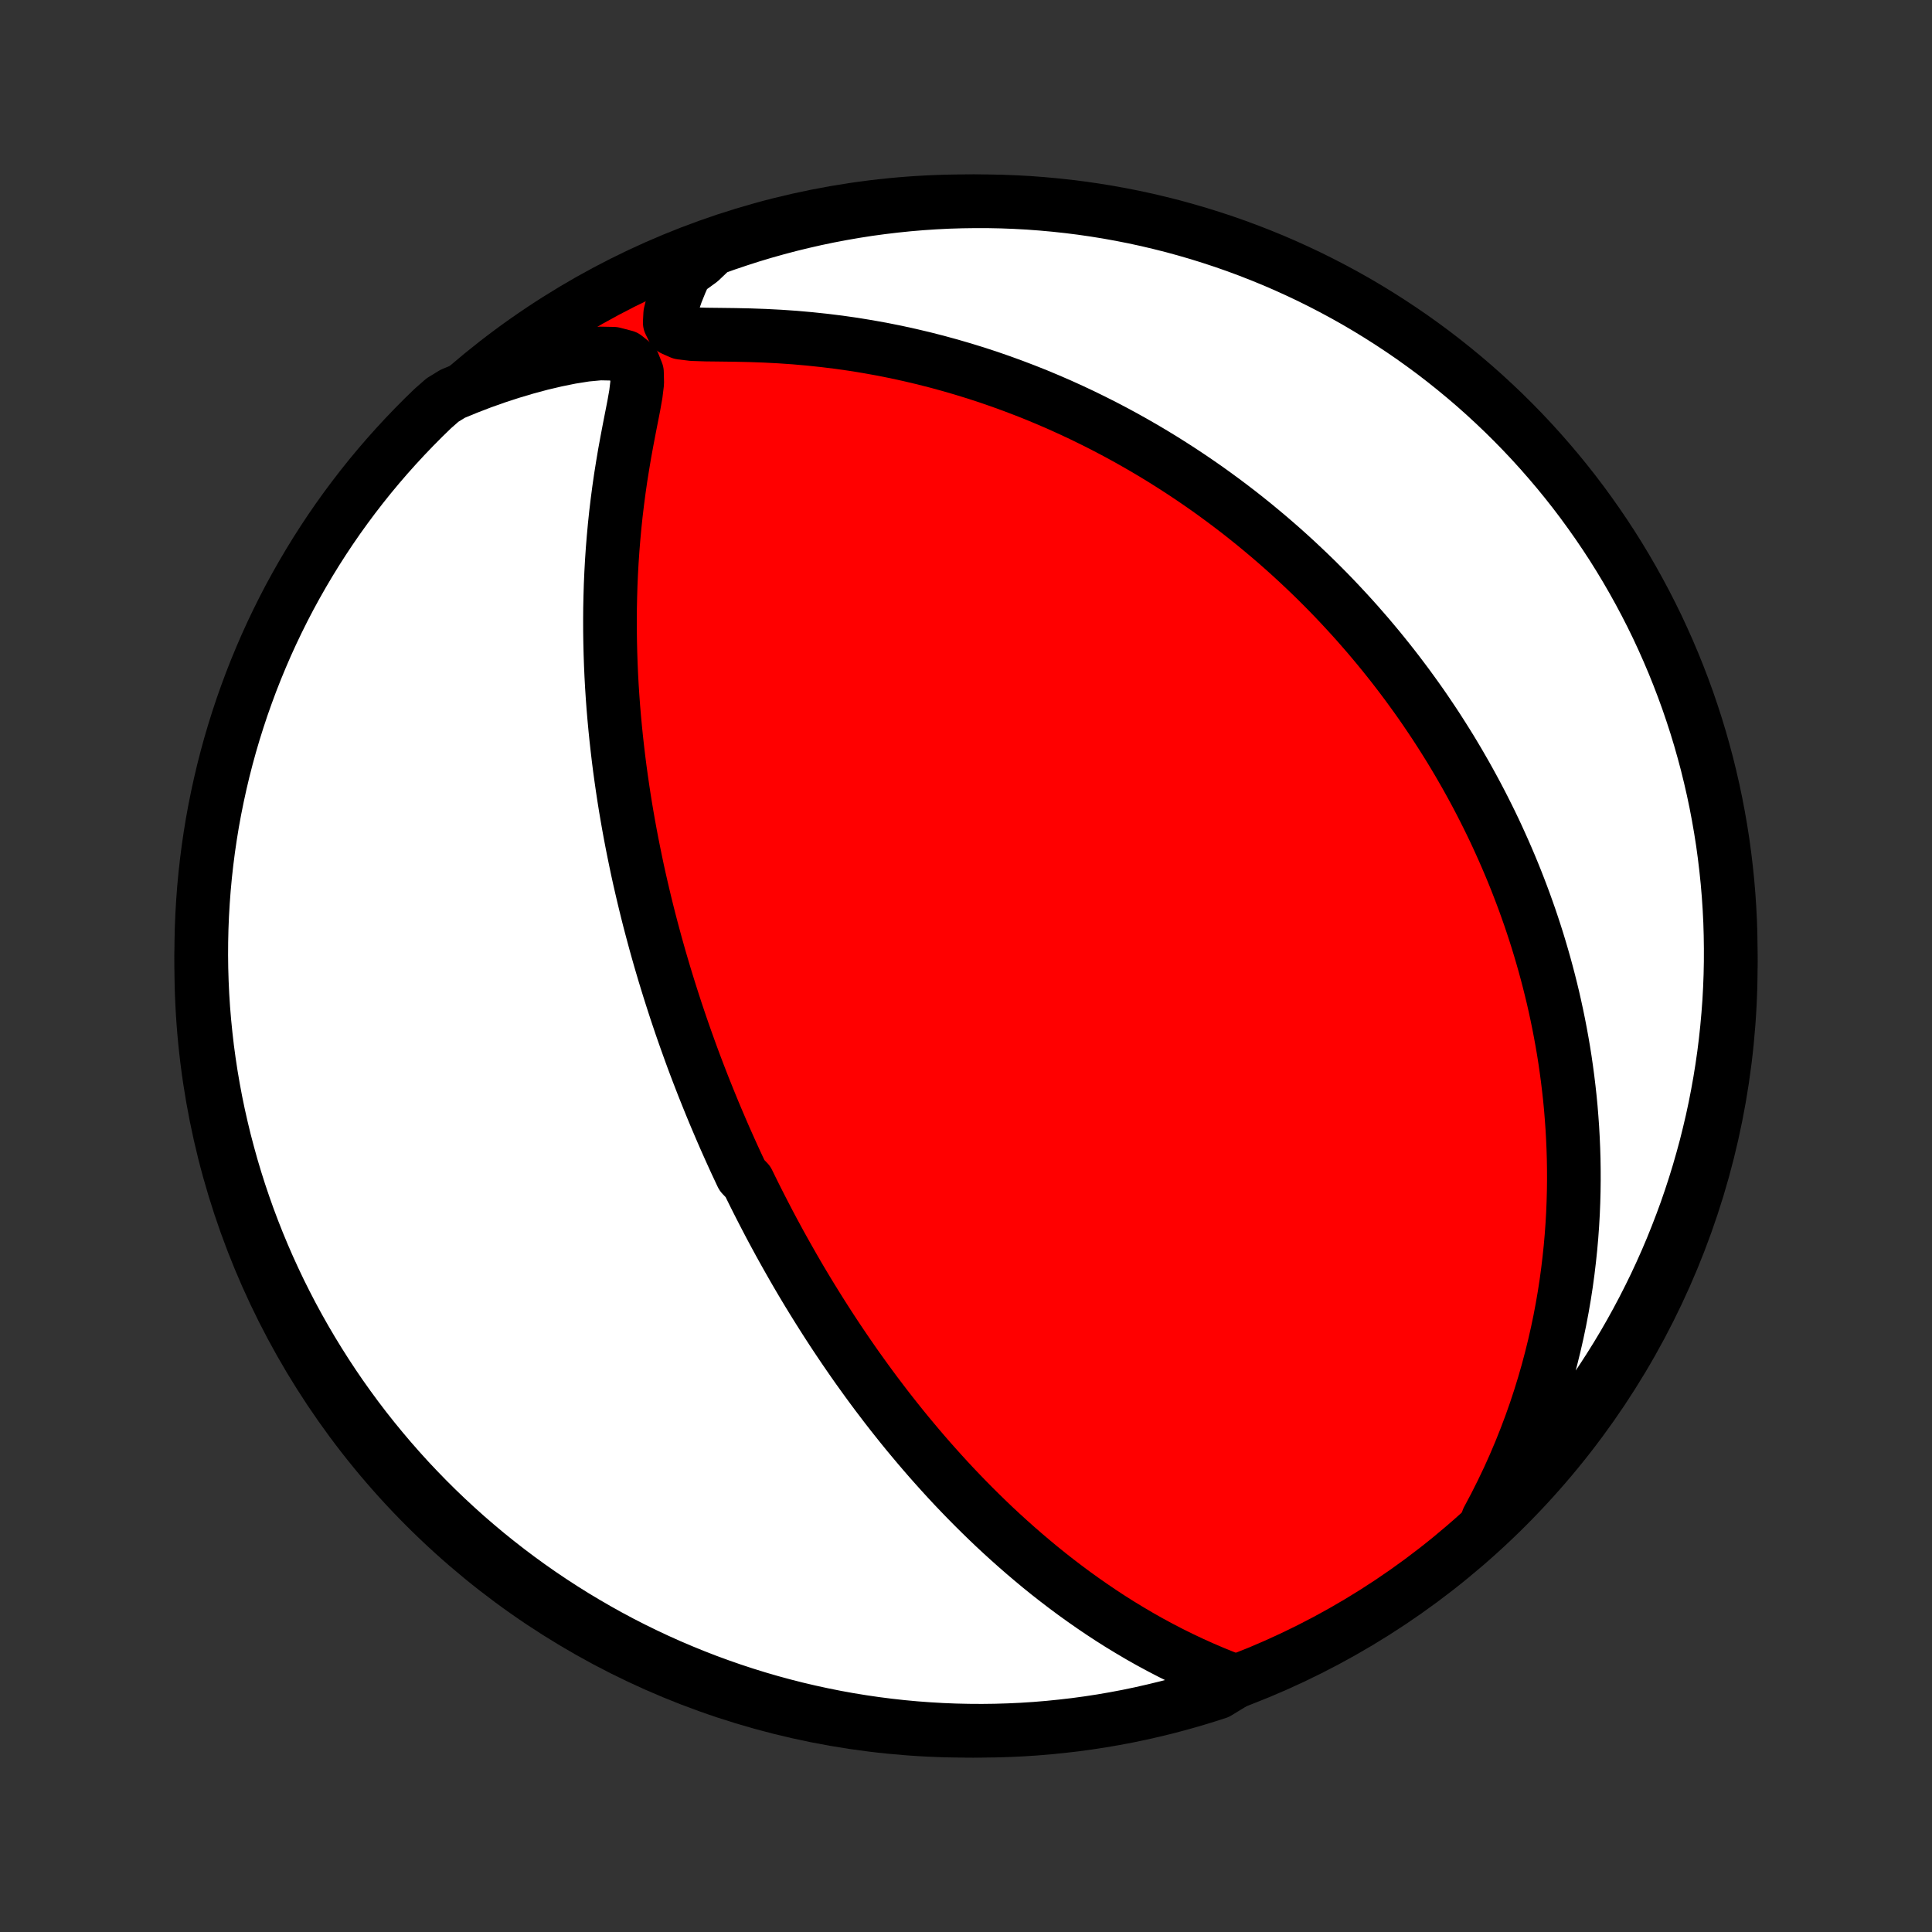 <?xml version="1.0" encoding="utf-8" standalone="no"?>
<!DOCTYPE svg PUBLIC "-//W3C//DTD SVG 1.1//EN"
  "http://www.w3.org/Graphics/SVG/1.1/DTD/svg11.dtd">
<!-- Created with matplotlib (http://matplotlib.org/) -->
<svg height="72pt" version="1.1" viewBox="0 0 72 72" width="72pt" xmlns="http://www.w3.org/2000/svg" xmlns:xlink="http://www.w3.org/1999/xlink">
 <rect x="0" y="0" width="72" height="72" fill="#333333" stroke="none"/>
 <defs>
  <style type="text/css">
*{stroke-linecap:butt;stroke-linejoin:round;}
  </style>
 </defs>
 <g id="figure_1">
  <g id="patch_1">
   <path d="
M0 72
L72 72
L72 0
L0 0
z
" style="fill:none;"/>
  </g>
  <g id="axes_1">
   <g id="PatchCollection_1">
    <defs>
     <path d="
M36 -7.5
C43.558 -7.5 50.808 -10.503 56.153 -15.848
C61.497 -21.192 64.5 -28.442 64.5 -36
C64.5 -43.558 61.497 -50.808 56.153 -56.153
C50.808 -61.497 43.558 -64.5 36 -64.5
C28.442 -64.5 21.192 -61.497 15.848 -56.153
C10.503 -50.808 7.5 -43.558 7.5 -36
C7.5 -28.442 10.503 -21.192 15.848 -15.848
C21.192 -10.503 28.442 -7.5 36 -7.5
z
" id="C0_0_a811fe30f3"/>
     <path d="
M46.049 -9.338
L45.632 -9.499
L45.218 -9.667
L44.808 -9.843
L44.404 -10.025
L44.005 -10.214
L43.612 -10.409
L43.225 -10.61
L42.844 -10.816
L42.469 -11.028
L42.101 -11.245
L41.739 -11.465
L41.383 -11.69
L41.034 -11.919
L40.692 -12.151
L40.356 -12.386
L40.026 -12.623
L39.702 -12.864
L39.385 -13.106
L39.074 -13.35
L38.769 -13.596
L38.471 -13.844
L38.178 -14.092
L37.891 -14.342
L37.61 -14.592
L37.334 -14.843
L37.064 -15.094
L36.8 -15.346
L36.541 -15.598
L36.287 -15.85
L36.038 -16.102
L35.794 -16.354
L35.555 -16.605
L35.321 -16.856
L35.092 -17.107
L34.867 -17.357
L34.646 -17.606
L34.43 -17.855
L34.218 -18.103
L34.01 -18.351
L33.805 -18.597
L33.605 -18.843
L33.409 -19.088
L33.216 -19.332
L33.026 -19.576
L32.841 -19.819
L32.658 -20.06
L32.479 -20.301
L32.303 -20.541
L32.13 -20.781
L31.959 -21.019
L31.792 -21.257
L31.628 -21.494
L31.466 -21.73
L31.307 -21.966
L31.15 -22.201
L30.996 -22.435
L30.844 -22.669
L30.695 -22.902
L30.548 -23.134
L30.403 -23.366
L30.26 -23.597
L30.119 -23.828
L29.98 -24.059
L29.843 -24.289
L29.708 -24.519
L29.575 -24.749
L29.444 -24.979
L29.314 -25.208
L29.186 -25.437
L29.059 -25.666
L28.935 -25.895
L28.811 -26.124
L28.689 -26.353
L28.569 -26.583
L28.45 -26.812
L28.332 -27.042
L28.215 -27.272
L28.1 -27.502
L27.986 -27.733
L27.873 -27.964
L27.651 -28.196
L27.542 -28.428
L27.433 -28.661
L27.326 -28.894
L27.22 -29.128
L27.115 -29.363
L27.01 -29.599
L26.907 -29.836
L26.805 -30.074
L26.703 -30.313
L26.602 -30.553
L26.503 -30.794
L26.404 -31.037
L26.306 -31.281
L26.208 -31.526
L26.112 -31.773
L26.016 -32.021
L25.921 -32.271
L25.827 -32.522
L25.734 -32.775
L25.642 -33.031
L25.55 -33.288
L25.459 -33.547
L25.369 -33.807
L25.28 -34.071
L25.191 -34.336
L25.104 -34.604
L25.017 -34.874
L24.931 -35.146
L24.846 -35.421
L24.761 -35.699
L24.678 -35.979
L24.595 -36.262
L24.514 -36.548
L24.433 -36.837
L24.354 -37.129
L24.275 -37.424
L24.197 -37.722
L24.121 -38.023
L24.046 -38.328
L23.972 -38.637
L23.899 -38.949
L23.827 -39.264
L23.757 -39.583
L23.689 -39.906
L23.622 -40.233
L23.556 -40.563
L23.492 -40.898
L23.43 -41.236
L23.37 -41.579
L23.311 -41.926
L23.255 -42.277
L23.201 -42.632
L23.149 -42.992
L23.099 -43.356
L23.052 -43.724
L23.008 -44.097
L22.966 -44.474
L22.927 -44.856
L22.891 -45.242
L22.858 -45.632
L22.829 -46.026
L22.803 -46.425
L22.781 -46.828
L22.763 -47.236
L22.749 -47.647
L22.739 -48.063
L22.733 -48.482
L22.732 -48.905
L22.735 -49.332
L22.744 -49.762
L22.757 -50.196
L22.776 -50.632
L22.8 -51.072
L22.83 -51.514
L22.866 -51.958
L22.907 -52.404
L22.954 -52.852
L23.008 -53.302
L23.067 -53.752
L23.132 -54.203
L23.204 -54.654
L23.28 -55.105
L23.362 -55.554
L23.447 -56.001
L23.534 -56.445
L23.62 -56.883
L23.696 -57.313
L23.747 -57.73
L23.738 -58.12
L23.603 -58.46
L23.298 -58.704
L22.863 -58.817
L22.362 -58.827
L21.829 -58.777
L21.281 -58.69
L20.727 -58.578
L20.17 -58.447
L19.613 -58.297
L19.058 -58.132
L18.505 -57.952
L17.957 -57.758
L17.414 -57.549
L16.876 -57.328
L16.492 -57.093
L16.132 -56.777
L15.778 -56.433
L15.431 -56.083
L15.09 -55.727
L14.755 -55.365
L14.427 -54.998
L14.105 -54.624
L13.79 -54.245
L13.482 -53.86
L13.18 -53.469
L12.886 -53.074
L12.598 -52.673
L12.318 -52.267
L12.045 -51.856
L11.779 -51.44
L11.521 -51.02
L11.27 -50.595
L11.026 -50.165
L10.79 -49.732
L10.562 -49.294
L10.342 -48.852
L10.129 -48.406
L9.924 -47.956
L9.728 -47.503
L9.539 -47.046
L9.358 -46.586
L9.186 -46.122
L9.021 -45.656
L8.865 -45.186
L8.717 -44.714
L8.577 -44.239
L8.446 -43.762
L8.323 -43.282
L8.209 -42.8
L8.103 -42.316
L8.005 -41.83
L7.916 -41.342
L7.836 -40.853
L7.764 -40.362
L7.701 -39.87
L7.646 -39.376
L7.6 -38.882
L7.563 -38.387
L7.534 -37.891
L7.514 -37.394
L7.503 -36.897
L7.5 -36.4
L7.506 -35.902
L7.521 -35.405
L7.544 -34.908
L7.576 -34.411
L7.617 -33.914
L7.667 -33.419
L7.724 -32.924
L7.791 -32.43
L7.866 -31.937
L7.95 -31.445
L8.042 -30.955
L8.143 -30.466
L8.253 -29.979
L8.37 -29.494
L8.497 -29.011
L8.631 -28.529
L8.774 -28.05
L8.925 -27.574
L9.085 -27.1
L9.252 -26.629
L9.428 -26.161
L9.612 -25.695
L9.804 -25.233
L10.004 -24.774
L10.212 -24.319
L10.427 -23.867
L10.651 -23.419
L10.882 -22.974
L11.121 -22.534
L11.367 -22.098
L11.621 -21.666
L11.883 -21.238
L12.151 -20.815
L12.427 -20.396
L12.71 -19.982
L13.001 -19.573
L13.298 -19.169
L13.602 -18.77
L13.913 -18.377
L14.231 -17.989
L14.555 -17.606
L14.886 -17.229
L15.223 -16.857
L15.567 -16.492
L15.917 -16.132
L16.273 -15.778
L16.635 -15.431
L17.003 -15.09
L17.376 -14.755
L17.756 -14.427
L18.14 -14.105
L18.531 -13.79
L18.926 -13.482
L19.327 -13.18
L19.733 -12.886
L20.144 -12.598
L20.56 -12.318
L20.98 -12.045
L21.405 -11.779
L21.835 -11.521
L22.268 -11.27
L22.706 -11.026
L23.148 -10.79
L23.594 -10.562
L24.044 -10.342
L24.497 -10.129
L24.954 -9.924
L25.414 -9.728
L25.878 -9.539
L26.344 -9.358
L26.814 -9.186
L27.286 -9.021
L27.761 -8.865
L28.238 -8.717
L28.718 -8.577
L29.2 -8.446
L29.684 -8.323
L30.17 -8.209
L30.658 -8.103
L31.147 -8.005
L31.638 -7.916
L32.13 -7.836
L32.624 -7.764
L33.118 -7.701
L33.613 -7.646
L34.109 -7.6
L34.606 -7.563
L35.103 -7.534
L35.6 -7.514
L36.098 -7.503
L36.595 -7.5
L37.092 -7.506
L37.589 -7.521
L38.086 -7.544
L38.581 -7.576
L39.076 -7.617
L39.57 -7.667
L40.063 -7.724
L40.555 -7.791
L41.045 -7.866
L41.534 -7.95
L42.021 -8.042
L42.506 -8.143
L42.989 -8.253
L43.471 -8.37
L43.95 -8.497
L44.426 -8.631
L44.9 -8.774
L45.371 -8.925
z
" id="C0_1_906e7a7a99"/>
     <path d="
M55.447 -15.374
L55.718 -15.884
L55.974 -16.394
L56.217 -16.902
L56.445 -17.41
L56.659 -17.915
L56.86 -18.419
L57.048 -18.919
L57.224 -19.417
L57.387 -19.912
L57.538 -20.402
L57.678 -20.889
L57.806 -21.372
L57.924 -21.85
L58.032 -22.323
L58.13 -22.792
L58.218 -23.256
L58.297 -23.715
L58.367 -24.169
L58.428 -24.617
L58.481 -25.061
L58.527 -25.499
L58.565 -25.931
L58.596 -26.359
L58.62 -26.78
L58.637 -27.197
L58.648 -27.608
L58.653 -28.014
L58.652 -28.415
L58.646 -28.811
L58.634 -29.201
L58.617 -29.586
L58.596 -29.966
L58.569 -30.342
L58.539 -30.712
L58.504 -31.078
L58.464 -31.439
L58.421 -31.795
L58.374 -32.147
L58.324 -32.494
L58.27 -32.837
L58.212 -33.176
L58.151 -33.511
L58.087 -33.842
L58.02 -34.169
L57.95 -34.492
L57.878 -34.811
L57.802 -35.126
L57.724 -35.438
L57.643 -35.747
L57.56 -36.052
L57.474 -36.354
L57.386 -36.653
L57.296 -36.949
L57.203 -37.242
L57.108 -37.531
L57.011 -37.819
L56.911 -38.103
L56.81 -38.385
L56.706 -38.664
L56.6 -38.941
L56.493 -39.215
L56.383 -39.487
L56.271 -39.757
L56.157 -40.025
L56.041 -40.291
L55.923 -40.554
L55.804 -40.816
L55.682 -41.077
L55.558 -41.335
L55.432 -41.591
L55.304 -41.846
L55.174 -42.1
L55.042 -42.352
L54.908 -42.602
L54.771 -42.852
L54.633 -43.1
L54.492 -43.346
L54.35 -43.592
L54.205 -43.836
L54.058 -44.08
L53.908 -44.322
L53.756 -44.563
L53.602 -44.804
L53.446 -45.043
L53.286 -45.282
L53.125 -45.52
L52.961 -45.758
L52.794 -45.994
L52.624 -46.23
L52.452 -46.466
L52.277 -46.7
L52.099 -46.935
L51.918 -47.169
L51.734 -47.402
L51.547 -47.635
L51.357 -47.868
L51.163 -48.1
L50.967 -48.332
L50.766 -48.563
L50.563 -48.795
L50.355 -49.026
L50.144 -49.256
L49.929 -49.487
L49.711 -49.717
L49.488 -49.947
L49.261 -50.176
L49.03 -50.406
L48.794 -50.635
L48.554 -50.863
L48.31 -51.092
L48.061 -51.32
L47.807 -51.548
L47.548 -51.775
L47.284 -52.002
L47.015 -52.228
L46.74 -52.455
L46.46 -52.68
L46.175 -52.905
L45.883 -53.129
L45.586 -53.352
L45.283 -53.574
L44.974 -53.796
L44.658 -54.016
L44.336 -54.235
L44.007 -54.453
L43.672 -54.669
L43.33 -54.884
L42.981 -55.097
L42.625 -55.308
L42.261 -55.517
L41.891 -55.724
L41.513 -55.928
L41.127 -56.13
L40.734 -56.328
L40.333 -56.524
L39.925 -56.716
L39.508 -56.905
L39.084 -57.089
L38.652 -57.27
L38.212 -57.445
L37.764 -57.616
L37.308 -57.782
L36.844 -57.943
L36.373 -58.097
L35.893 -58.245
L35.406 -58.387
L34.912 -58.522
L34.41 -58.65
L33.902 -58.77
L33.386 -58.883
L32.864 -58.987
L32.336 -59.082
L31.802 -59.169
L31.262 -59.246
L30.718 -59.313
L30.169 -59.371
L29.616 -59.42
L29.061 -59.458
L28.504 -59.487
L27.947 -59.507
L27.393 -59.519
L26.846 -59.526
L26.314 -59.532
L25.814 -59.548
L25.381 -59.6
L25.081 -59.732
L24.96 -59.978
L24.977 -60.31
L25.071 -60.685
L25.206 -61.078
L25.367 -61.477
L25.546 -61.879
L26.099 -62.279
L26.567 -62.725
L27.038 -62.894
L27.512 -63.054
L27.988 -63.207
L28.466 -63.351
L28.947 -63.486
L29.43 -63.614
L29.915 -63.732
L30.402 -63.843
L30.891 -63.945
L31.381 -64.038
L31.872 -64.123
L32.365 -64.2
L32.859 -64.267
L33.354 -64.326
L33.849 -64.377
L34.346 -64.419
L34.843 -64.452
L35.34 -64.477
L35.837 -64.492
L36.334 -64.499
L36.832 -64.498
L37.329 -64.488
L37.825 -64.469
L38.322 -64.442
L38.817 -64.405
L39.312 -64.36
L39.805 -64.307
L40.297 -64.245
L40.788 -64.174
L41.278 -64.095
L41.766 -64.007
L42.252 -63.911
L42.737 -63.806
L43.219 -63.692
L43.699 -63.571
L44.177 -63.44
L44.652 -63.302
L45.124 -63.155
L45.594 -63
L46.061 -62.837
L46.525 -62.665
L46.986 -62.485
L47.443 -62.298
L47.897 -62.102
L48.347 -61.898
L48.793 -61.687
L49.236 -61.467
L49.674 -61.24
L50.109 -61.005
L50.539 -60.763
L50.964 -60.513
L51.385 -60.255
L51.802 -59.99
L52.213 -59.718
L52.62 -59.439
L53.021 -59.152
L53.418 -58.859
L53.809 -58.558
L54.194 -58.251
L54.574 -57.937
L54.949 -57.616
L55.318 -57.288
L55.68 -56.954
L56.037 -56.614
L56.388 -56.267
L56.732 -55.915
L57.07 -55.556
L57.402 -55.191
L57.727 -54.82
L58.046 -54.444
L58.358 -54.062
L58.663 -53.675
L58.961 -53.282
L59.252 -52.883
L59.536 -52.48
L59.813 -52.072
L60.083 -51.659
L60.345 -51.241
L60.6 -50.818
L60.847 -50.391
L61.087 -49.959
L61.319 -49.524
L61.544 -49.084
L61.761 -48.64
L61.969 -48.192
L62.17 -47.741
L62.363 -47.286
L62.548 -46.827
L62.725 -46.365
L62.894 -45.901
L63.054 -45.433
L63.207 -44.962
L63.351 -44.488
L63.486 -44.012
L63.614 -43.534
L63.732 -43.053
L63.843 -42.57
L63.945 -42.085
L64.038 -41.598
L64.123 -41.109
L64.2 -40.619
L64.267 -40.128
L64.326 -39.635
L64.377 -39.141
L64.419 -38.646
L64.452 -38.151
L64.477 -37.654
L64.492 -37.157
L64.499 -36.66
L64.498 -36.163
L64.488 -35.666
L64.469 -35.168
L64.442 -34.671
L64.405 -34.175
L64.36 -33.678
L64.307 -33.183
L64.245 -32.688
L64.174 -32.195
L64.095 -31.703
L64.007 -31.212
L63.911 -30.722
L63.806 -30.234
L63.692 -29.748
L63.571 -29.263
L63.44 -28.781
L63.302 -28.301
L63.155 -27.823
L63 -27.348
L62.837 -26.875
L62.665 -26.406
L62.485 -25.939
L62.298 -25.475
L62.102 -25.014
L61.898 -24.557
L61.687 -24.103
L61.467 -23.653
L61.24 -23.207
L61.005 -22.764
L60.763 -22.326
L60.513 -21.891
L60.255 -21.461
L59.99 -21.036
L59.718 -20.615
L59.439 -20.198
L59.152 -19.787
L58.859 -19.38
L58.558 -18.979
L58.251 -18.582
L57.937 -18.191
L57.616 -17.806
L57.288 -17.426
L56.954 -17.051
L56.614 -16.683
L56.267 -16.32
L55.915 -15.963
z
" id="C0_2_af4528de36"/>
    </defs>
    <g clip-path="url(#p1bffca34e9)">
     <use style="fill:#ff0000;stroke:#000000;stroke-width:2.0;" x="0.0" xlink:href="#C0_0_a811fe30f3" y="72.0"/>
    </g>
    <g clip-path="url(#p1bffca34e9)">
     <use style="fill:#ffffff;stroke:#000000;stroke-width:2.0;" x="0.0" xlink:href="#C0_1_906e7a7a99" y="72.0"/>
    </g>
    <g clip-path="url(#p1bffca34e9)">
     <use style="fill:#ffffff;stroke:#000000;stroke-width:2.0;" x="0.0" xlink:href="#C0_2_af4528de36" y="72.0"/>
    </g>
   </g>
  </g>
 </g>
 <defs>
  <clipPath id="p1bffca34e9">
   <rect height="72.0" width="72.0" x="0.0" y="0.0"/>
  </clipPath>
 </defs>
</svg>
